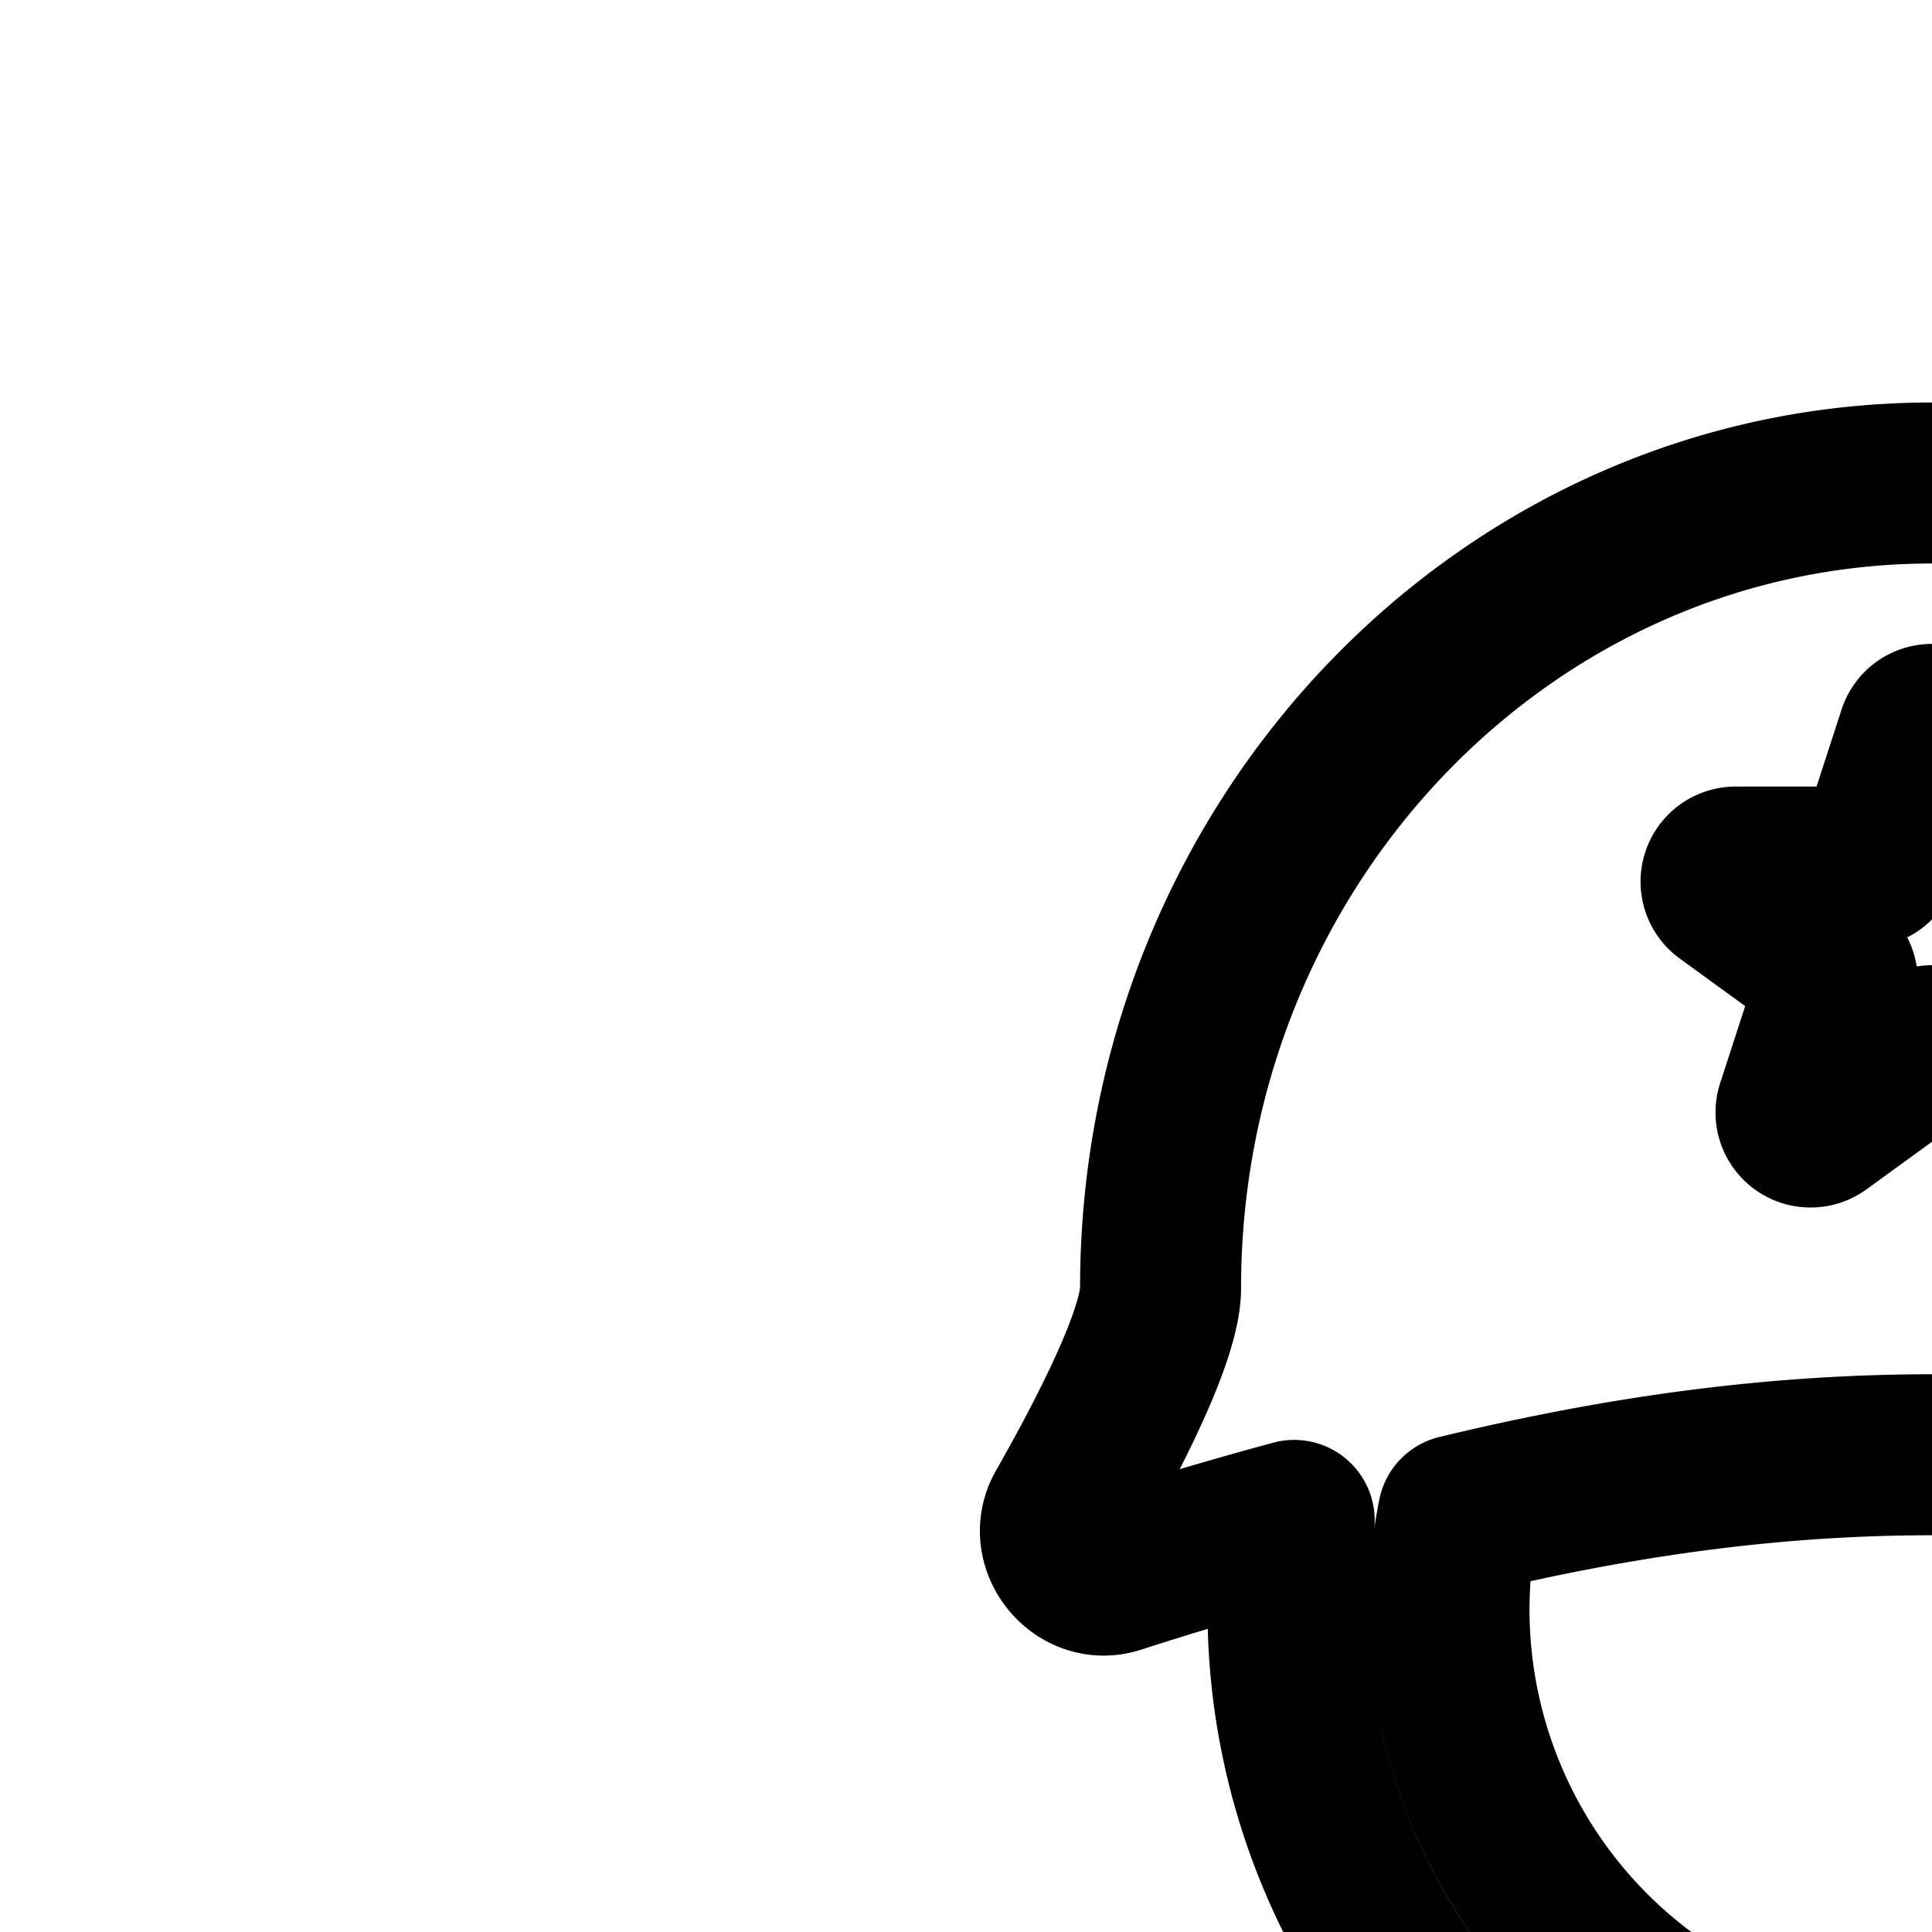 <svg
  xmlns="http://www.w3.org/2000/svg"
  width="24"
  height="24"
  viewBox="0 0 24 24"
  fill="none"
  stroke="currentColor"
  stroke-width="2"
  stroke-linecap="round"
  stroke-linejoin="round"
>
  <path
    fill-rule="evenodd"
    d="M24 6c-5.293 0-9.583 4.477-9.583 10 0 .576-.637 1.816-1.176 2.764-.235.412.177.923.628.777a48 48 0 0 1 2.208-.654Q16 19.434 16 20a8 8 0 1 0 15.923-1.113 48 48 0 0 1 2.208.654c.452.146.863-.365.628-.777-.54-.948-1.176-2.188-1.176-2.764 0-5.523-4.29-10-9.583-10m-.173 3.125a.181.181 0 0 1 .345 0l.494 1.52a.18.18 0 0 0 .172.126h1.599c.175 0 .248.225.106.328l-1.293.94a.18.18 0 0 0-.066.202l.494 1.52a.181.181 0 0 1-.279.204l-1.293-.94a.18.18 0 0 0-.213 0l-1.294.94a.181.181 0 0 1-.279-.203l.494-1.52a.18.18 0 0 0-.065-.203l-1.294-.94a.181.181 0 0 1 .107-.328h1.598c.079 0 .148-.05.173-.125zm-5.712 9.698q-.114.57-.115 1.177a6 6 0 1 0 11.885-1.177c-4.14-1.002-7.63-1.002-11.77 0"
    clip-rule="evenodd"
  />
  <path d="m35 24 5-2.857V9h2v23l-7-3z" />
  <path d="M35.726 31.728 32.644 42H42v-5.5c0-2.004-2.663-3.642-6.274-4.772" />
  <path
    fill-rule="evenodd"
    d="M33.798 31.193c-3.32-.814-7.12-1.239-10.327-1.186C16.258 30.124 6 32.44 6 36.5V42h24.556zm-21.692 4.36a1 1 0 0 1 1.341-.447l1.553.776 1.553-.776a1 1 0 1 1 .894 1.788l-2 1a1 1 0 0 1-.894 0l-2-1a1 1 0 0 1-.447-1.341"
    clip-rule="evenodd"
  />
  <path d="M12.142 29.338a1 1 0 1 0-.895-1.788L7.552 29.4a1 1 0 0 0 .896 1.788z" />
</svg>
